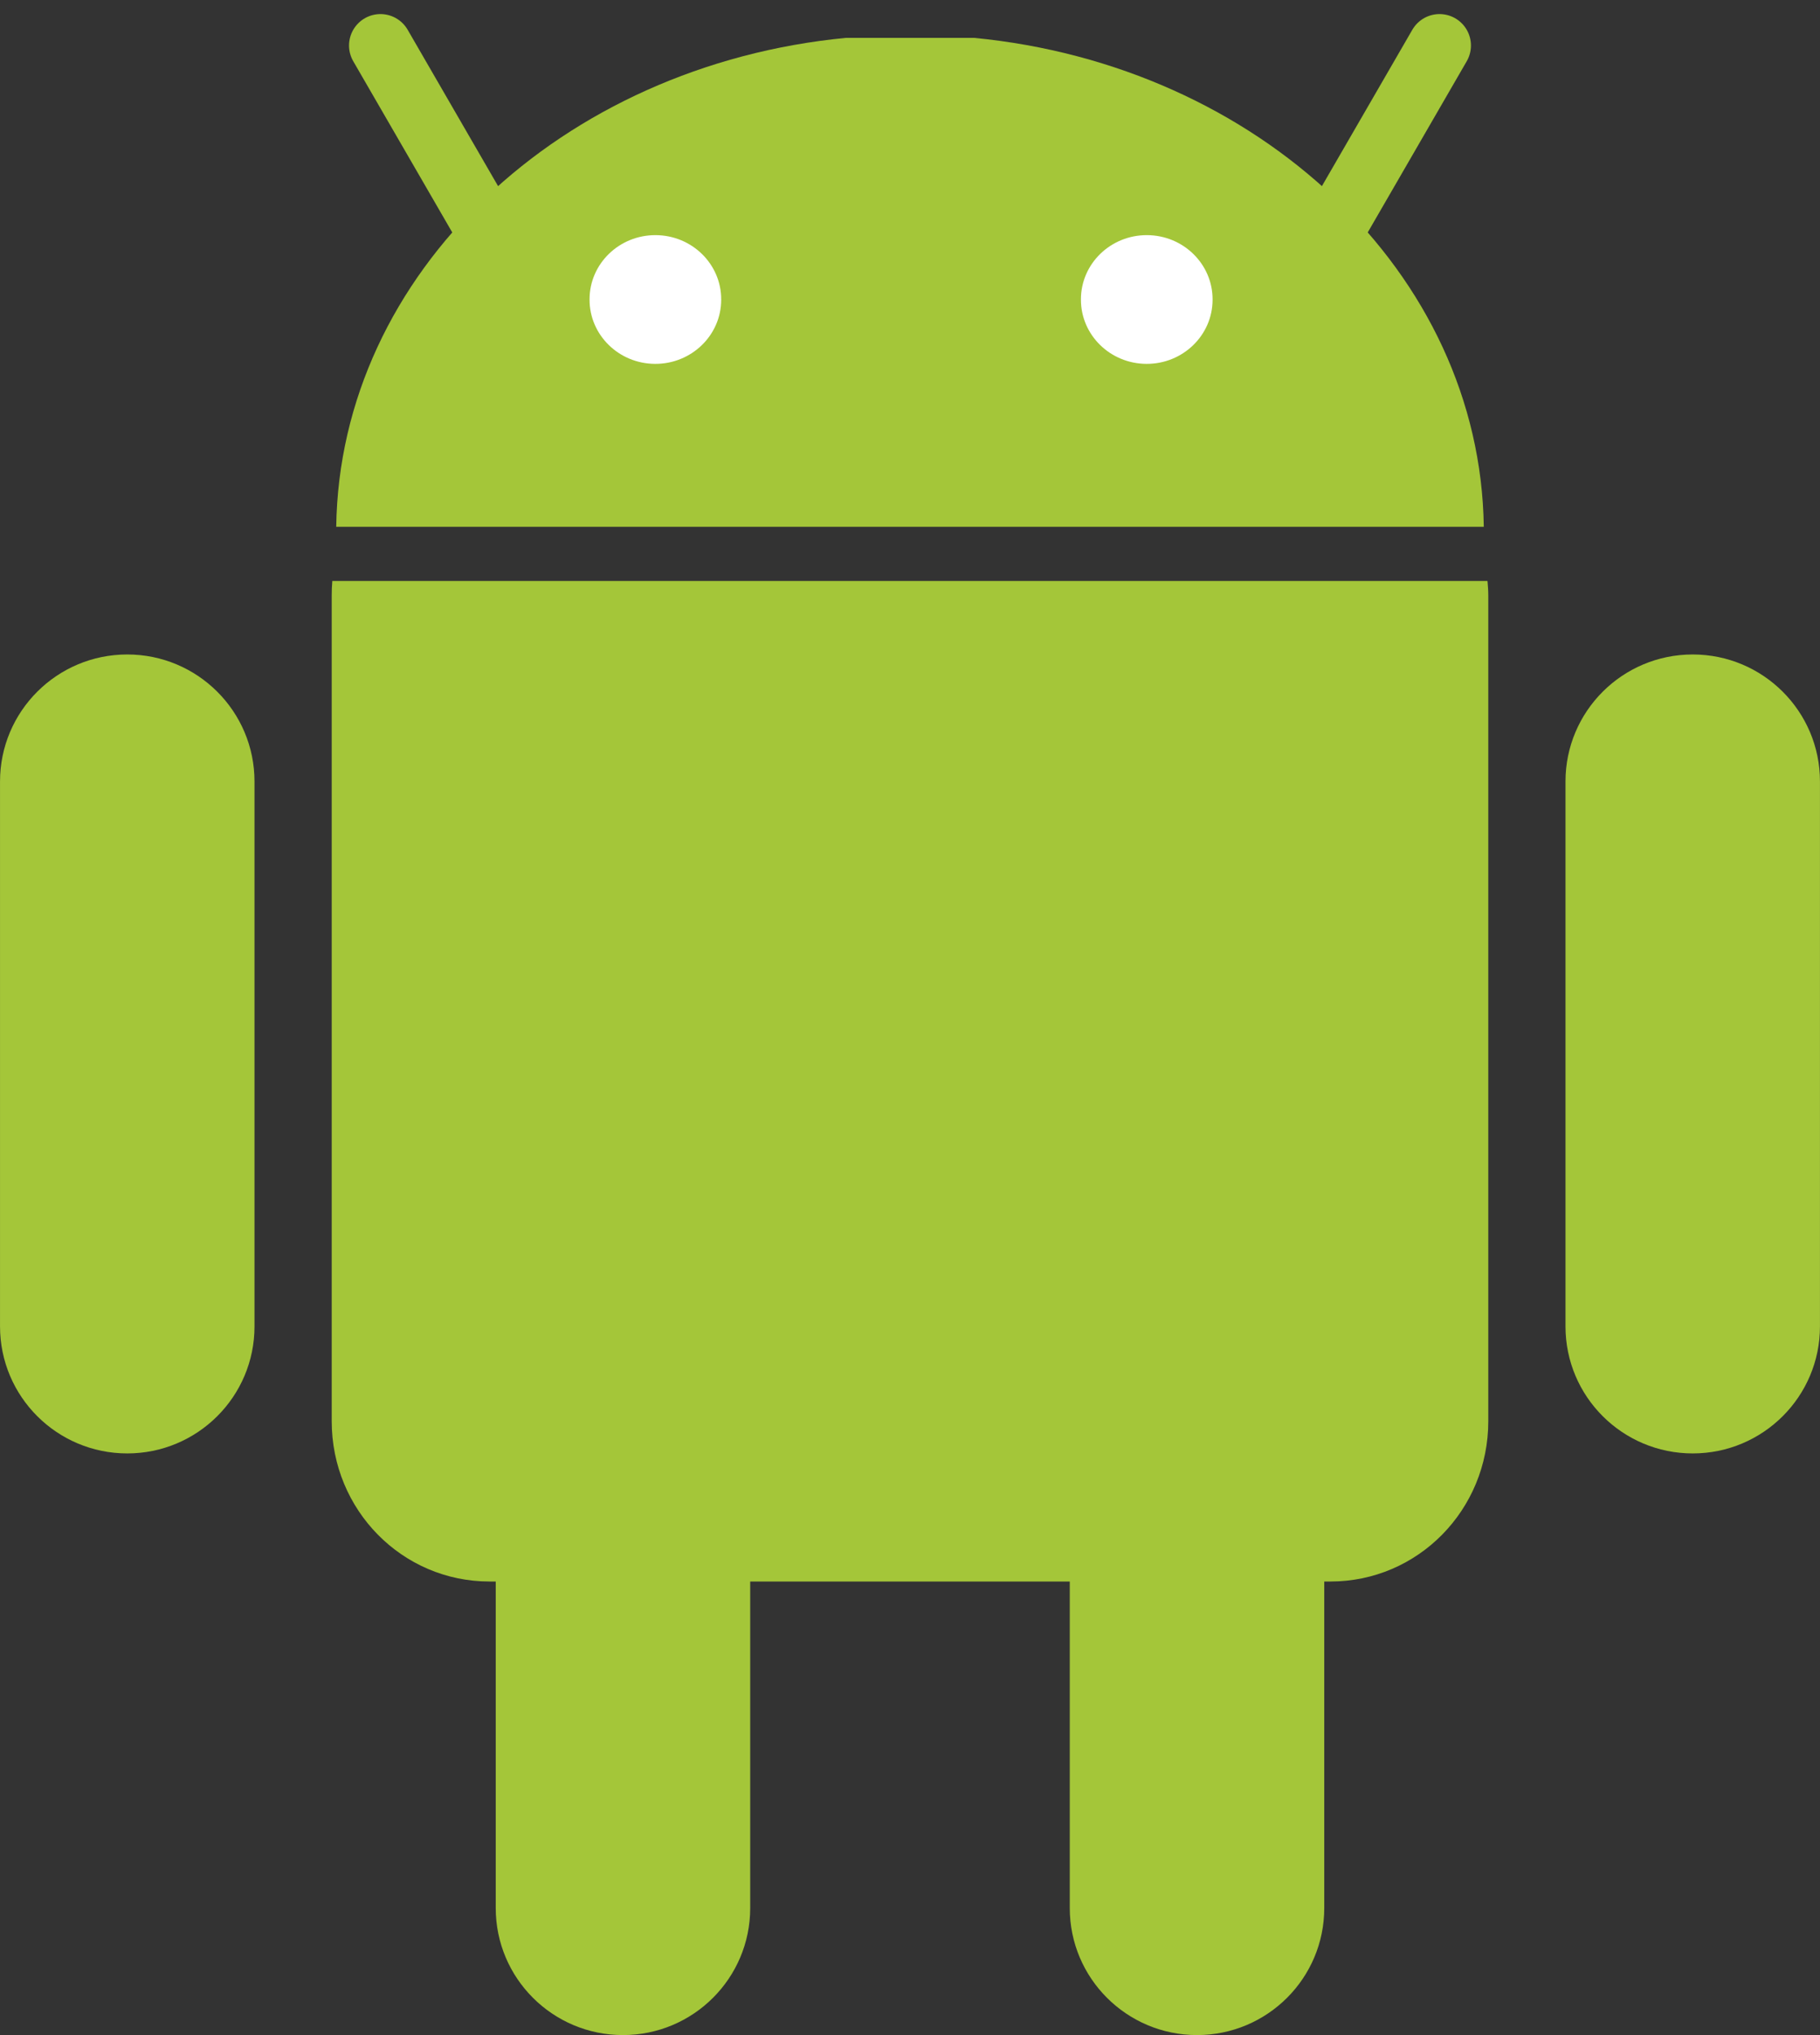 <svg width="170" height="190" viewBox="0 0 170 190" fill="none" xmlns="http://www.w3.org/2000/svg">
<rect x="0" y="0" width="170" height="190" fill="#333333" stroke="none"/>
<path d="M111.809 115.407C105.246 115.407 99.924 120.717 99.924 127.267V178.141C99.924 184.69 105.246 189.999 111.809 189.999C118.373 189.999 123.694 184.69 123.694 178.141V127.267C123.694 120.718 118.373 115.408 111.809 115.408V115.407Z" fill="#A4C639"/>
<path d="M138.942 54.243C138.981 54.693 139.016 55.148 139.016 55.607V132.686C139.016 140.975 132.44 147.653 124.277 147.653H45.724C37.56 147.653 30.984 140.974 30.984 132.686V55.607C30.984 55.148 31.001 54.691 31.039 54.243H138.942Z" fill="#A4C639"/>
<path d="M58.19 115.407C51.626 115.407 46.305 120.717 46.305 127.267V178.141C46.305 184.69 51.626 189.999 58.19 189.999C64.753 189.999 70.074 184.69 70.074 178.141V127.267C70.074 120.718 64.753 115.408 58.19 115.408V115.407ZM158.112 61.103C151.549 61.103 146.227 66.412 146.227 72.962V123.836C146.227 130.385 151.549 135.695 158.112 135.695C164.676 135.695 169.997 130.385 169.997 123.837V72.963C169.998 66.413 164.676 61.103 158.112 61.103ZM11.887 61.103C5.324 61.103 0.002 66.412 0.002 72.962V123.836C0.002 130.385 5.324 135.695 11.887 135.695C18.451 135.695 23.772 130.385 23.772 123.837V72.963C23.772 66.413 18.451 61.103 11.887 61.103ZM138.595 49.18C138.265 25.504 117.555 6.093 90.973 3.534H79.028C52.444 6.093 31.736 25.506 31.406 49.18H138.595Z" fill="#A4C639"/>
<path d="M134.461 4.249L121.924 25.918M35.537 4.249L48.075 25.918" stroke="#A4C639" stroke-width="5.87" stroke-linecap="round" stroke-linejoin="round"/>
<path d="M100.966 27.963C100.956 31.272 103.701 33.963 107.097 33.972C110.492 33.98 113.253 31.305 113.263 27.996V27.963C113.272 24.652 110.528 21.963 107.132 21.953C103.737 21.944 100.976 24.618 100.966 27.929V27.963ZM55.068 27.963C55.058 31.272 57.803 33.963 61.199 33.972C64.594 33.98 67.355 31.305 67.365 27.996V27.963C67.374 24.652 64.629 21.963 61.233 21.953C57.838 21.944 55.078 24.618 55.068 27.929V27.963Z" fill="white"/>
</svg>
